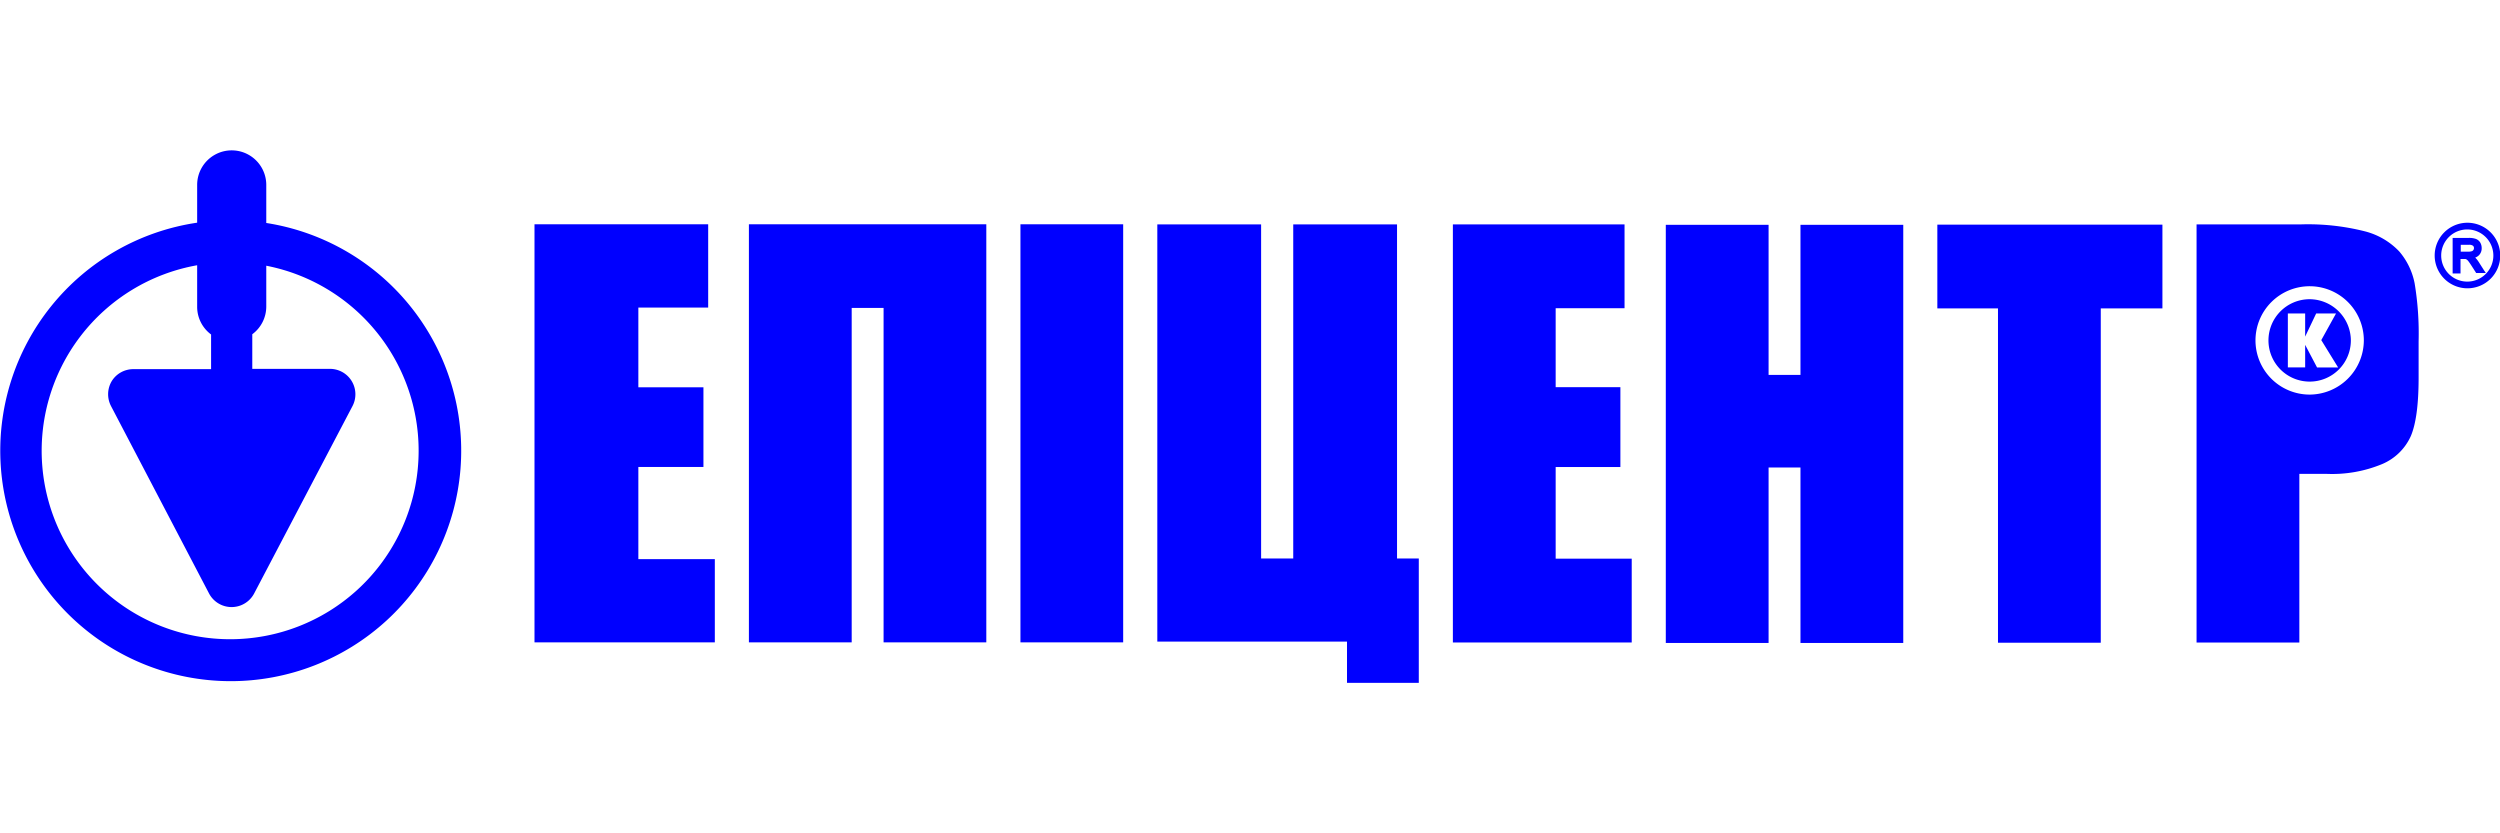 <svg width="195" height="65" style="fill:blue;" viewBox="0 0 421.75 89.81" xmlns="http://www.w3.org/2000/svg">
                <title>Эпицентр</title>
                <path d="M63.66,27.32V20.9A5.82,5.82,0,0,0,52,20.9v6.37A38.88,38.88,0,1,0,63.66,27.32Zm-6,70.22A31.79,31.79,0,0,1,52,34.45v7a5.81,5.81,0,0,0,2.35,4.68v5.85H41.27A4.27,4.27,0,0,0,37.59,54a4.32,4.32,0,0,0-.12,4.21L54,89.81a4.3,4.3,0,0,0,7.62,0L78.2,58.22a4.29,4.29,0,0,0-3.8-6.29H61.3V46.09a5.81,5.81,0,0,0,2.36-4.68V34.53A31.8,31.8,0,0,1,57.64,97.54Z" transform="translate(-18.74 -15.09)"></path>
                <polygon points="275.27 68.86 262.44 68.86 262.44 53.4 273.36 53.4 273.36 39.93 262.44 39.93 262.44 26.61 274.06 26.61 274.06 12.47 245.1 12.47 245.1 83 275.27 83 275.27 68.86 275.27 68.86"></polygon>
                <polygon points="143.68 26.56 149.06 26.56 149.06 82.98 166.39 82.98 166.39 12.45 126.34 12.45 126.34 82.98 143.68 82.98 143.68 26.56 143.68 26.56"></polygon>
                <polygon points="120.59 68.94 107.69 68.94 107.69 53.39 118.67 53.39 118.67 39.95 107.69 39.95 107.69 26.5 119.47 26.5 119.47 12.45 90.17 12.45 90.17 82.98 120.59 82.98 120.59 68.94 120.59 68.94"></polygon>
                <polygon points="298.36 53.48 303.74 53.48 303.74 83.08 321.08 83.08 321.08 12.54 303.74 12.54 303.74 37.86 298.36 37.86 298.36 12.54 281.02 12.54 281.02 83.08 298.36 83.08 298.36 53.48 298.36 53.48"></polygon>
                <polygon points="337.06 83.04 354.4 83.04 354.4 26.64 364.8 26.64 364.8 12.51 326.83 12.51 326.83 26.64 337.06 26.64 337.06 83.04 337.06 83.04"></polygon>
                <polygon points="189.48 12.45 172.15 12.45 172.15 82.98 189.48 82.98 189.48 12.45 189.48 12.45"></polygon>
                <polygon points="239.35 68.83 235.68 68.83 235.68 12.47 218.17 12.47 218.17 68.83 212.75 68.83 212.75 12.47 195.24 12.47 195.24 82.85 227.24 82.85 227.24 89.81 239.35 89.81 239.35 68.83 239.35 68.83"></polygon>
                <path d="M426.09,37.51a11.72,11.72,0,0,0-2.59-5.38,12.12,12.12,0,0,0-5.76-3.39,39.07,39.07,0,0,0-10.9-1.18H389.3V98.1h17.34V69.65h4.7A22.05,22.05,0,0,0,420.59,68a9.23,9.23,0,0,0,4.86-4.74q1.31-3.09,1.31-9.84V47.28A51.65,51.65,0,0,0,426.09,37.51ZM408.33,56.27a9.14,9.14,0,1,1,9.19-9.15A9.18,9.18,0,0,1,408.33,56.27Z" transform="translate(-18.74 -15.09)"></path>
                <path d="M408.33,40.18a6.95,6.95,0,1,0,7,6.95A7,7,0,0,0,408.33,40.18Zm1.29,11.5-2-3.8v3.8h-2.92V42.58h2.92v3.91l1.86-3.91h3.35l-2.49,4.5,2.84,4.61h-3.58Z" transform="translate(-18.74 -15.09)"></path>
                <path d="M437.79,35.3l-0.93-1.46a4.38,4.38,0,0,0-.55-0.68,1.8,1.8,0,0,0,.64-0.41,1.65,1.65,0,0,0,.45-1.17,1.83,1.83,0,0,0-.27-1A1.51,1.51,0,0,0,436.4,30a3.45,3.45,0,0,0-1.2-.16H432.5v6h1.33V33.4h0.51a1.73,1.73,0,0,1,.33,0,0.81,0.81,0,0,1,.22.1,1.4,1.4,0,0,1,.28.29c0.13,0.16.29,0.4,0.5,0.72l0.71,1.11,0.09,0.14h1.63ZM436,31.88a0.5,0.5,0,0,1-.26.2,1.94,1.94,0,0,1-.65.08h-1.22V31h1.39a1.06,1.06,0,0,1,.67.16,0.5,0.5,0,0,1,.17.39A0.55,0.55,0,0,1,436,31.88Z" transform="translate(-18.74 -15.09)"></path>
                <path d="M439.37,32.81a4.4,4.4,0,1,1-4.4-4.4A4.41,4.41,0,0,1,439.37,32.81ZM435,27.28a5.53,5.53,0,1,0,5.53,5.53A5.54,5.54,0,0,0,435,27.28Z" transform="translate(-18.74 -15.09)"></path>
              </svg>
